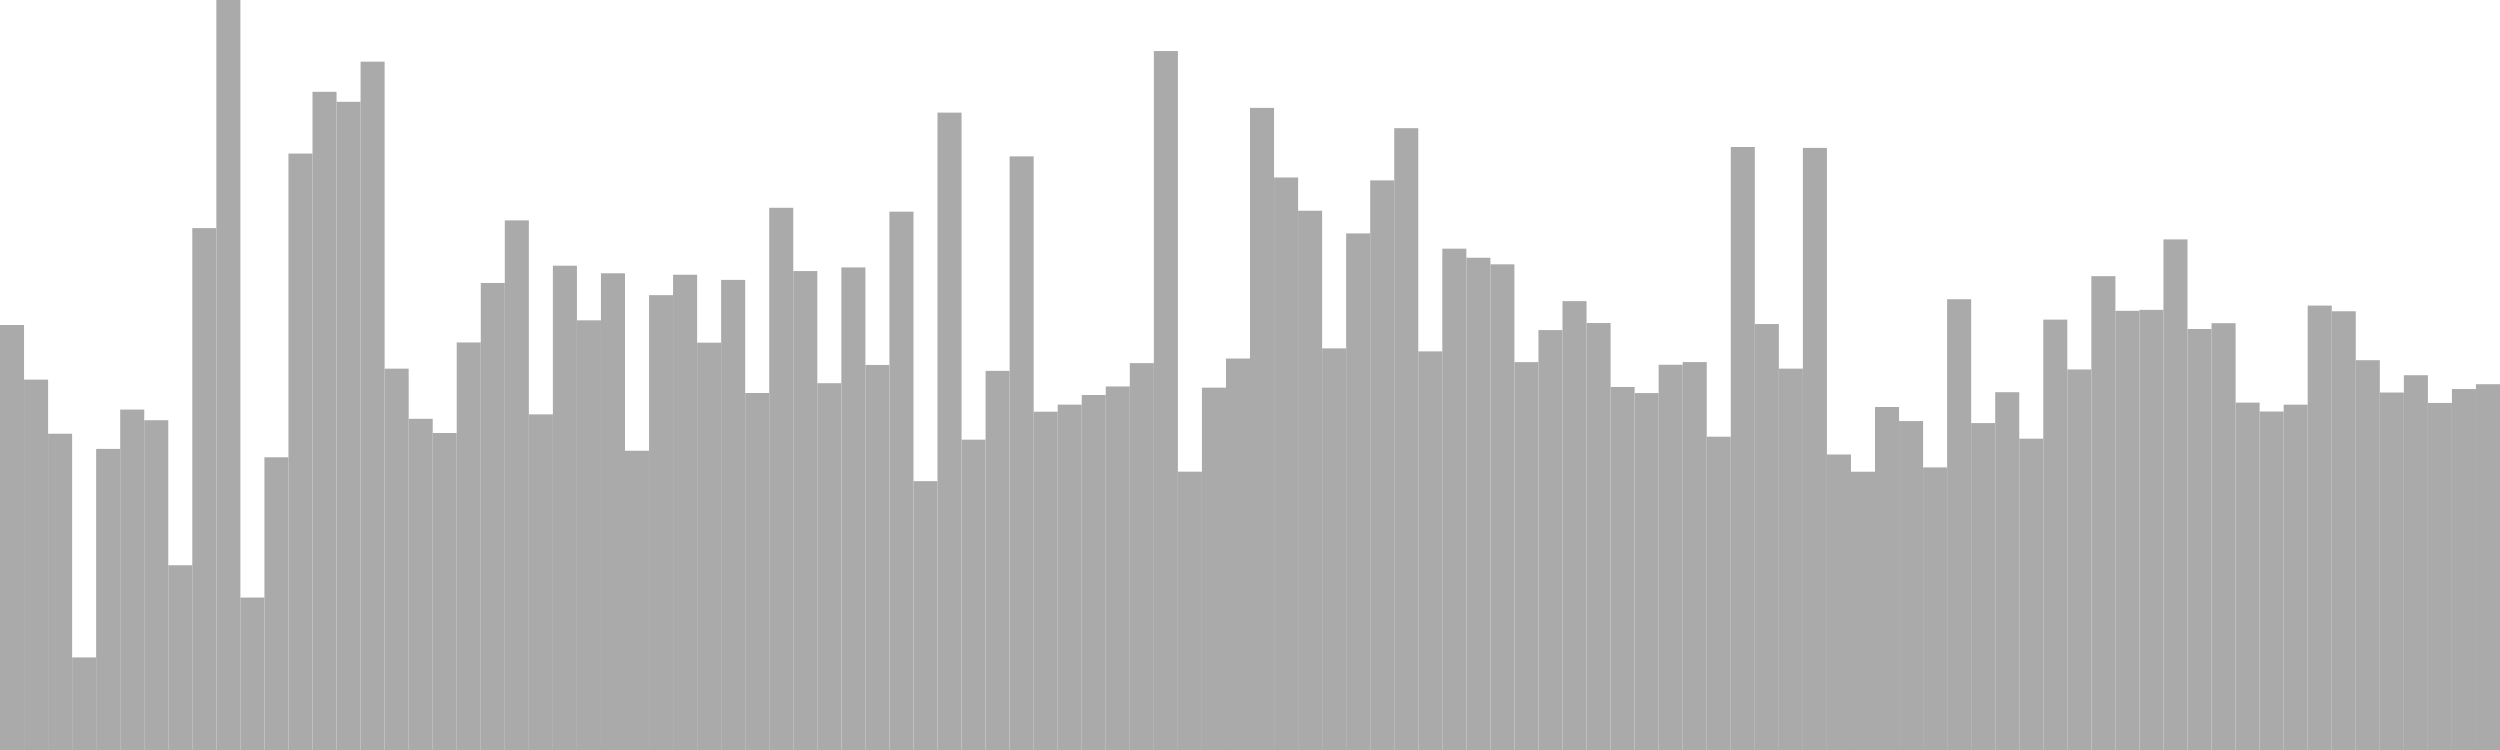 <?xml version="1.0" standalone="no"?>
<svg xmlns:xlink="http://www.w3.org/1999/xlink" xmlns="http://www.w3.org/2000/svg" class="topic-graph" style="width: 100em; height: 30em; text-align: center;"><rect width="0.962em" height="17em" x="0em" y="13em" fill="#aaa"/><rect width="0.962em" height="14.815em" x="0.962em" y="15.185em" fill="#aaa"/><rect width="0.962em" height="12.651em" x="1.923em" y="17.349em" fill="#aaa"/><rect width="0.962em" height="3.704em" x="2.885em" y="26.296em" fill="#aaa"/><rect width="0.962em" height="12.044em" x="3.846em" y="17.956em" fill="#aaa"/><rect width="0.962em" height="13.617em" x="4.808em" y="16.383em" fill="#aaa"/><rect width="0.962em" height="13.191em" x="5.769em" y="16.809em" fill="#aaa"/><rect width="0.962em" height="7.39em" x="6.731em" y="22.61em" fill="#aaa"/><rect width="0.962em" height="20.876em" x="7.692em" y="9.124em" fill="#aaa"/><rect width="0.962em" height="30em" x="8.654em" y="0em" fill="#aaa"/><rect width="0.962em" height="6.098em" x="9.615em" y="23.902em" fill="#aaa"/><rect width="0.962em" height="11.709em" x="10.577em" y="18.291em" fill="#aaa"/><rect width="0.962em" height="23.858em" x="11.538em" y="6.142em" fill="#aaa"/><rect width="0.962em" height="26.328em" x="12.5em" y="3.672em" fill="#aaa"/><rect width="0.962em" height="25.928em" x="13.462em" y="4.072em" fill="#aaa"/><rect width="0.962em" height="27.533em" x="14.423em" y="2.467em" fill="#aaa"/><rect width="0.962em" height="15.254em" x="15.385em" y="14.746em" fill="#aaa"/><rect width="0.962em" height="13.248em" x="16.346em" y="16.752em" fill="#aaa"/><rect width="0.962em" height="12.68em" x="17.308em" y="17.32em" fill="#aaa"/><rect width="0.962em" height="16.301em" x="18.269em" y="13.699em" fill="#aaa"/><rect width="0.962em" height="18.681em" x="19.231em" y="11.319em" fill="#aaa"/><rect width="0.962em" height="21.185em" x="20.192em" y="8.815em" fill="#aaa"/><rect width="0.962em" height="13.425em" x="21.154em" y="16.575em" fill="#aaa"/><rect width="0.962em" height="19.372em" x="22.115em" y="10.628em" fill="#aaa"/><rect width="0.962em" height="17.187em" x="23.077em" y="12.813em" fill="#aaa"/><rect width="0.962em" height="19.069em" x="24.038em" y="10.931em" fill="#aaa"/><rect width="0.962em" height="11.971em" x="25em" y="18.029em" fill="#aaa"/><rect width="0.962em" height="18.194em" x="25.962em" y="11.806em" fill="#aaa"/><rect width="0.962em" height="19.011em" x="26.923em" y="10.989em" fill="#aaa"/><rect width="0.962em" height="16.293em" x="27.885em" y="13.707em" fill="#aaa"/><rect width="0.962em" height="18.804em" x="28.846em" y="11.196em" fill="#aaa"/><rect width="0.962em" height="14.28em" x="29.808em" y="15.72em" fill="#aaa"/><rect width="0.962em" height="21.689em" x="30.769em" y="8.311em" fill="#aaa"/><rect width="0.962em" height="19.158em" x="31.731em" y="10.842em" fill="#aaa"/><rect width="0.962em" height="14.672em" x="32.692em" y="15.328em" fill="#aaa"/><rect width="0.962em" height="19.303em" x="33.654em" y="10.697em" fill="#aaa"/><rect width="0.962em" height="15.402em" x="34.615em" y="14.598em" fill="#aaa"/><rect width="0.962em" height="21.533em" x="35.577em" y="8.467em" fill="#aaa"/><rect width="0.962em" height="10.754em" x="36.538em" y="19.246em" fill="#aaa"/><rect width="0.962em" height="25.495em" x="37.5em" y="4.505em" fill="#aaa"/><rect width="0.962em" height="12.413em" x="38.462em" y="17.587em" fill="#aaa"/><rect width="0.962em" height="15.165em" x="39.423em" y="14.835em" fill="#aaa"/><rect width="0.962em" height="23.745em" x="40.385em" y="6.255em" fill="#aaa"/><rect width="0.962em" height="13.532em" x="41.346em" y="16.468em" fill="#aaa"/><rect width="0.962em" height="13.814em" x="42.308em" y="16.186em" fill="#aaa"/><rect width="0.962em" height="14.2em" x="43.269em" y="15.8em" fill="#aaa"/><rect width="0.962em" height="14.542em" x="44.231em" y="15.458em" fill="#aaa"/><rect width="0.962em" height="15.475em" x="45.192em" y="14.525em" fill="#aaa"/><rect width="0.962em" height="27.959em" x="46.154em" y="2.041em" fill="#aaa"/><rect width="0.962em" height="11.133em" x="47.115em" y="18.867em" fill="#aaa"/><rect width="0.962em" height="14.494em" x="48.077em" y="15.506em" fill="#aaa"/><rect width="0.962em" height="15.659em" x="49.038em" y="14.341em" fill="#aaa"/><rect width="0.962em" height="25.685em" x="50em" y="4.315em" fill="#aaa"/><rect width="0.962em" height="22.9em" x="50.962em" y="7.1em" fill="#aaa"/><rect width="0.962em" height="21.571em" x="51.923em" y="8.429em" fill="#aaa"/><rect width="0.962em" height="16.065em" x="52.885em" y="13.935em" fill="#aaa"/><rect width="0.962em" height="20.664em" x="53.846em" y="9.336em" fill="#aaa"/><rect width="0.962em" height="22.784em" x="54.808em" y="7.216em" fill="#aaa"/><rect width="0.962em" height="24.873em" x="55.769em" y="5.127em" fill="#aaa"/><rect width="0.962em" height="15.945em" x="56.731em" y="14.055em" fill="#aaa"/><rect width="0.962em" height="20.053em" x="57.692em" y="9.947em" fill="#aaa"/><rect width="0.962em" height="19.69em" x="58.654em" y="10.31em" fill="#aaa"/><rect width="0.962em" height="19.427em" x="59.615em" y="10.573em" fill="#aaa"/><rect width="0.962em" height="15.515em" x="60.577em" y="14.485em" fill="#aaa"/><rect width="0.962em" height="16.797em" x="61.538em" y="13.203em" fill="#aaa"/><rect width="0.962em" height="17.955em" x="62.5em" y="12.045em" fill="#aaa"/><rect width="0.962em" height="17.079em" x="63.462em" y="12.921em" fill="#aaa"/><rect width="0.962em" height="14.521em" x="64.423em" y="15.479em" fill="#aaa"/><rect width="0.962em" height="14.277em" x="65.385em" y="15.723em" fill="#aaa"/><rect width="0.962em" height="15.41em" x="66.346em" y="14.59em" fill="#aaa"/><rect width="0.962em" height="15.517em" x="67.308em" y="14.483em" fill="#aaa"/><rect width="0.962em" height="12.532em" x="68.269em" y="17.468em" fill="#aaa"/><rect width="0.962em" height="24.12em" x="69.231em" y="5.88em" fill="#aaa"/><rect width="0.962em" height="17.038em" x="70.192em" y="12.962em" fill="#aaa"/><rect width="0.962em" height="15.255em" x="71.154em" y="14.745em" fill="#aaa"/><rect width="0.962em" height="24.084em" x="72.115em" y="5.916em" fill="#aaa"/><rect width="0.962em" height="11.82em" x="73.077em" y="18.18em" fill="#aaa"/><rect width="0.962em" height="11.131em" x="74.038em" y="18.869em" fill="#aaa"/><rect width="0.962em" height="13.72em" x="75em" y="16.28em" fill="#aaa"/><rect width="0.962em" height="13.156em" x="75.962em" y="16.844em" fill="#aaa"/><rect width="0.962em" height="11.304em" x="76.923em" y="18.696em" fill="#aaa"/><rect width="0.962em" height="18.03em" x="77.885em" y="11.97em" fill="#aaa"/><rect width="0.962em" height="13.077em" x="78.846em" y="16.923em" fill="#aaa"/><rect width="0.962em" height="14.311em" x="79.808em" y="15.689em" fill="#aaa"/><rect width="0.962em" height="12.453em" x="80.769em" y="17.547em" fill="#aaa"/><rect width="0.962em" height="17.215em" x="81.731em" y="12.785em" fill="#aaa"/><rect width="0.962em" height="15.222em" x="82.692em" y="14.778em" fill="#aaa"/><rect width="0.962em" height="18.954em" x="83.654em" y="11.046em" fill="#aaa"/><rect width="0.962em" height="17.567em" x="84.615em" y="12.433em" fill="#aaa"/><rect width="0.962em" height="17.605em" x="85.577em" y="12.395em" fill="#aaa"/><rect width="0.962em" height="20.424em" x="86.538em" y="9.576em" fill="#aaa"/><rect width="0.962em" height="16.84em" x="87.5em" y="13.16em" fill="#aaa"/><rect width="0.962em" height="17.073em" x="88.462em" y="12.927em" fill="#aaa"/><rect width="0.962em" height="13.896em" x="89.423em" y="16.104em" fill="#aaa"/><rect width="0.962em" height="13.539em" x="90.385em" y="16.461em" fill="#aaa"/><rect width="0.962em" height="13.813em" x="91.346em" y="16.187em" fill="#aaa"/><rect width="0.962em" height="17.777em" x="92.308em" y="12.223em" fill="#aaa"/><rect width="0.962em" height="17.549em" x="93.269em" y="12.451em" fill="#aaa"/><rect width="0.962em" height="15.592em" x="94.231em" y="14.408em" fill="#aaa"/><rect width="0.962em" height="14.299em" x="95.192em" y="15.701em" fill="#aaa"/><rect width="0.962em" height="14.991em" x="96.154em" y="15.009em" fill="#aaa"/><rect width="0.962em" height="13.883em" x="97.115em" y="16.117em" fill="#aaa"/><rect width="0.962em" height="14.439em" x="98.077em" y="15.561em" fill="#aaa"/><rect width="0.962em" height="14.631em" x="99.038em" y="15.369em" fill="#aaa"/></svg>